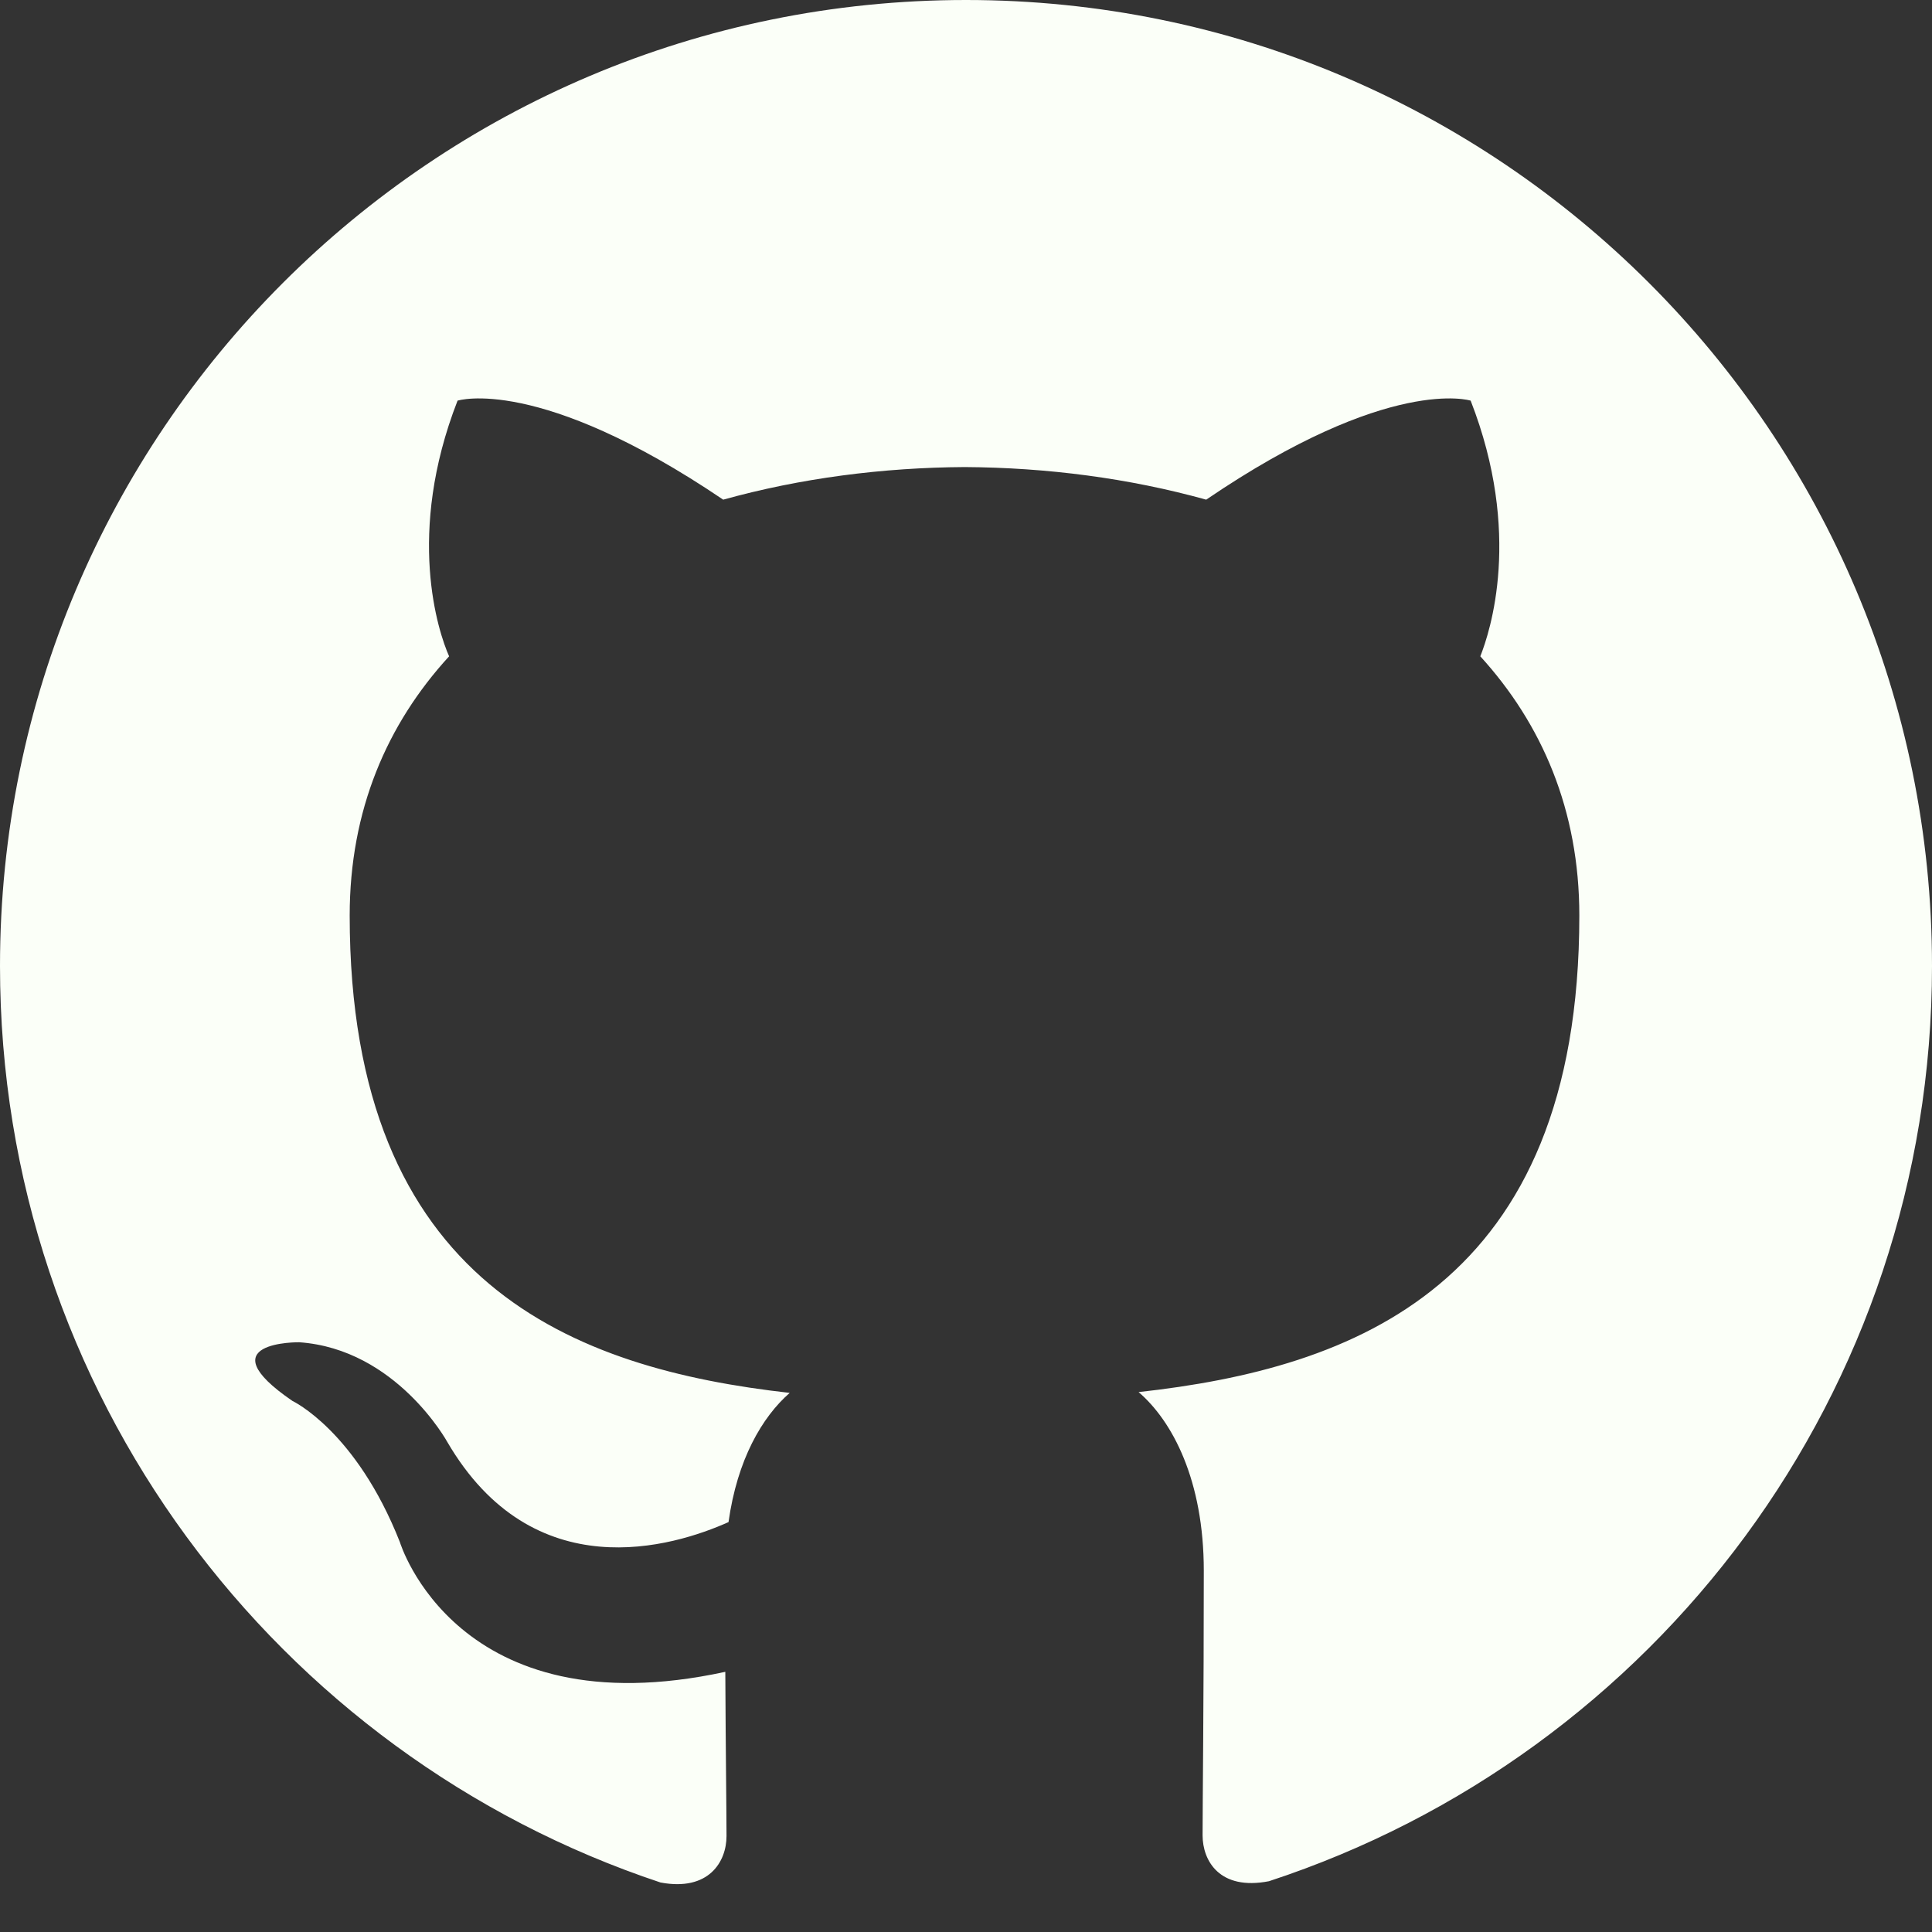 <?xml version="1.0" encoding="UTF-8"?>
<svg width="24px" height="24px" viewBox="0 0 24 24" version="1.1" xmlns="http://www.w3.org/2000/svg" xmlns:xlink="http://www.w3.org/1999/xlink">
    <rect x="0" y="0" width="24" height="24" fill="#333333" stroke="none"/>
    <!-- Generator: Sketch 54.1 (76490) - https://sketchapp.com -->
    <title>Path</title>
    <desc>Created with Sketch.</desc>
    <g id="Page-1" stroke="none" stroke-width="1" fill="none" fill-rule="evenodd">
        <g id="Mobile" transform="translate(-126, -257)" fill="#FBFFF8" fill-rule="nonzero">
            <g id="HeroSection" transform="translate(0, -12)">
                <g id="SocialMediaLinks" transform="translate(126, 269)">
                    <g id="github">
                        <path d="M12,0 C5.37,0 0,5.373 0,12 C0,17.303 3.438,21.8 8.205,23.385 C8.805,23.498 9.025,23.127 9.025,22.808 C9.025,22.523 9.015,21.768 9.01,20.768 C5.672,21.492 4.968,19.158 4.968,19.158 C4.422,17.773 3.633,17.403 3.633,17.403 C2.546,16.659 3.717,16.674 3.717,16.674 C4.922,16.758 5.555,17.91 5.555,17.91 C6.625,19.745 8.364,19.215 9.05,18.908 C9.158,18.132 9.467,17.603 9.81,17.303 C7.145,17.003 4.344,15.971 4.344,11.373 C4.344,10.063 4.809,8.993 5.579,8.153 C5.444,7.85 5.039,6.63 5.684,4.977 C5.684,4.977 6.689,4.655 8.984,6.207 C9.944,5.94 10.964,5.808 11.984,5.802 C13.004,5.808 14.024,5.94 14.984,6.207 C17.264,4.655 18.269,4.977 18.269,4.977 C18.914,6.63 18.509,7.85 18.389,8.153 C19.154,8.993 19.619,10.063 19.619,11.373 C19.619,15.983 16.814,16.998 14.144,17.293 C14.564,17.653 14.954,18.389 14.954,19.513 C14.954,21.119 14.939,22.409 14.939,22.799 C14.939,23.114 15.149,23.489 15.764,23.369 C20.565,21.795 24,17.295 24,12 C24,5.373 18.627,6.10622664e-16 12,0" id="Path"></path>
                    </g>
                </g>
            </g>
        </g>
    </g>
</svg>